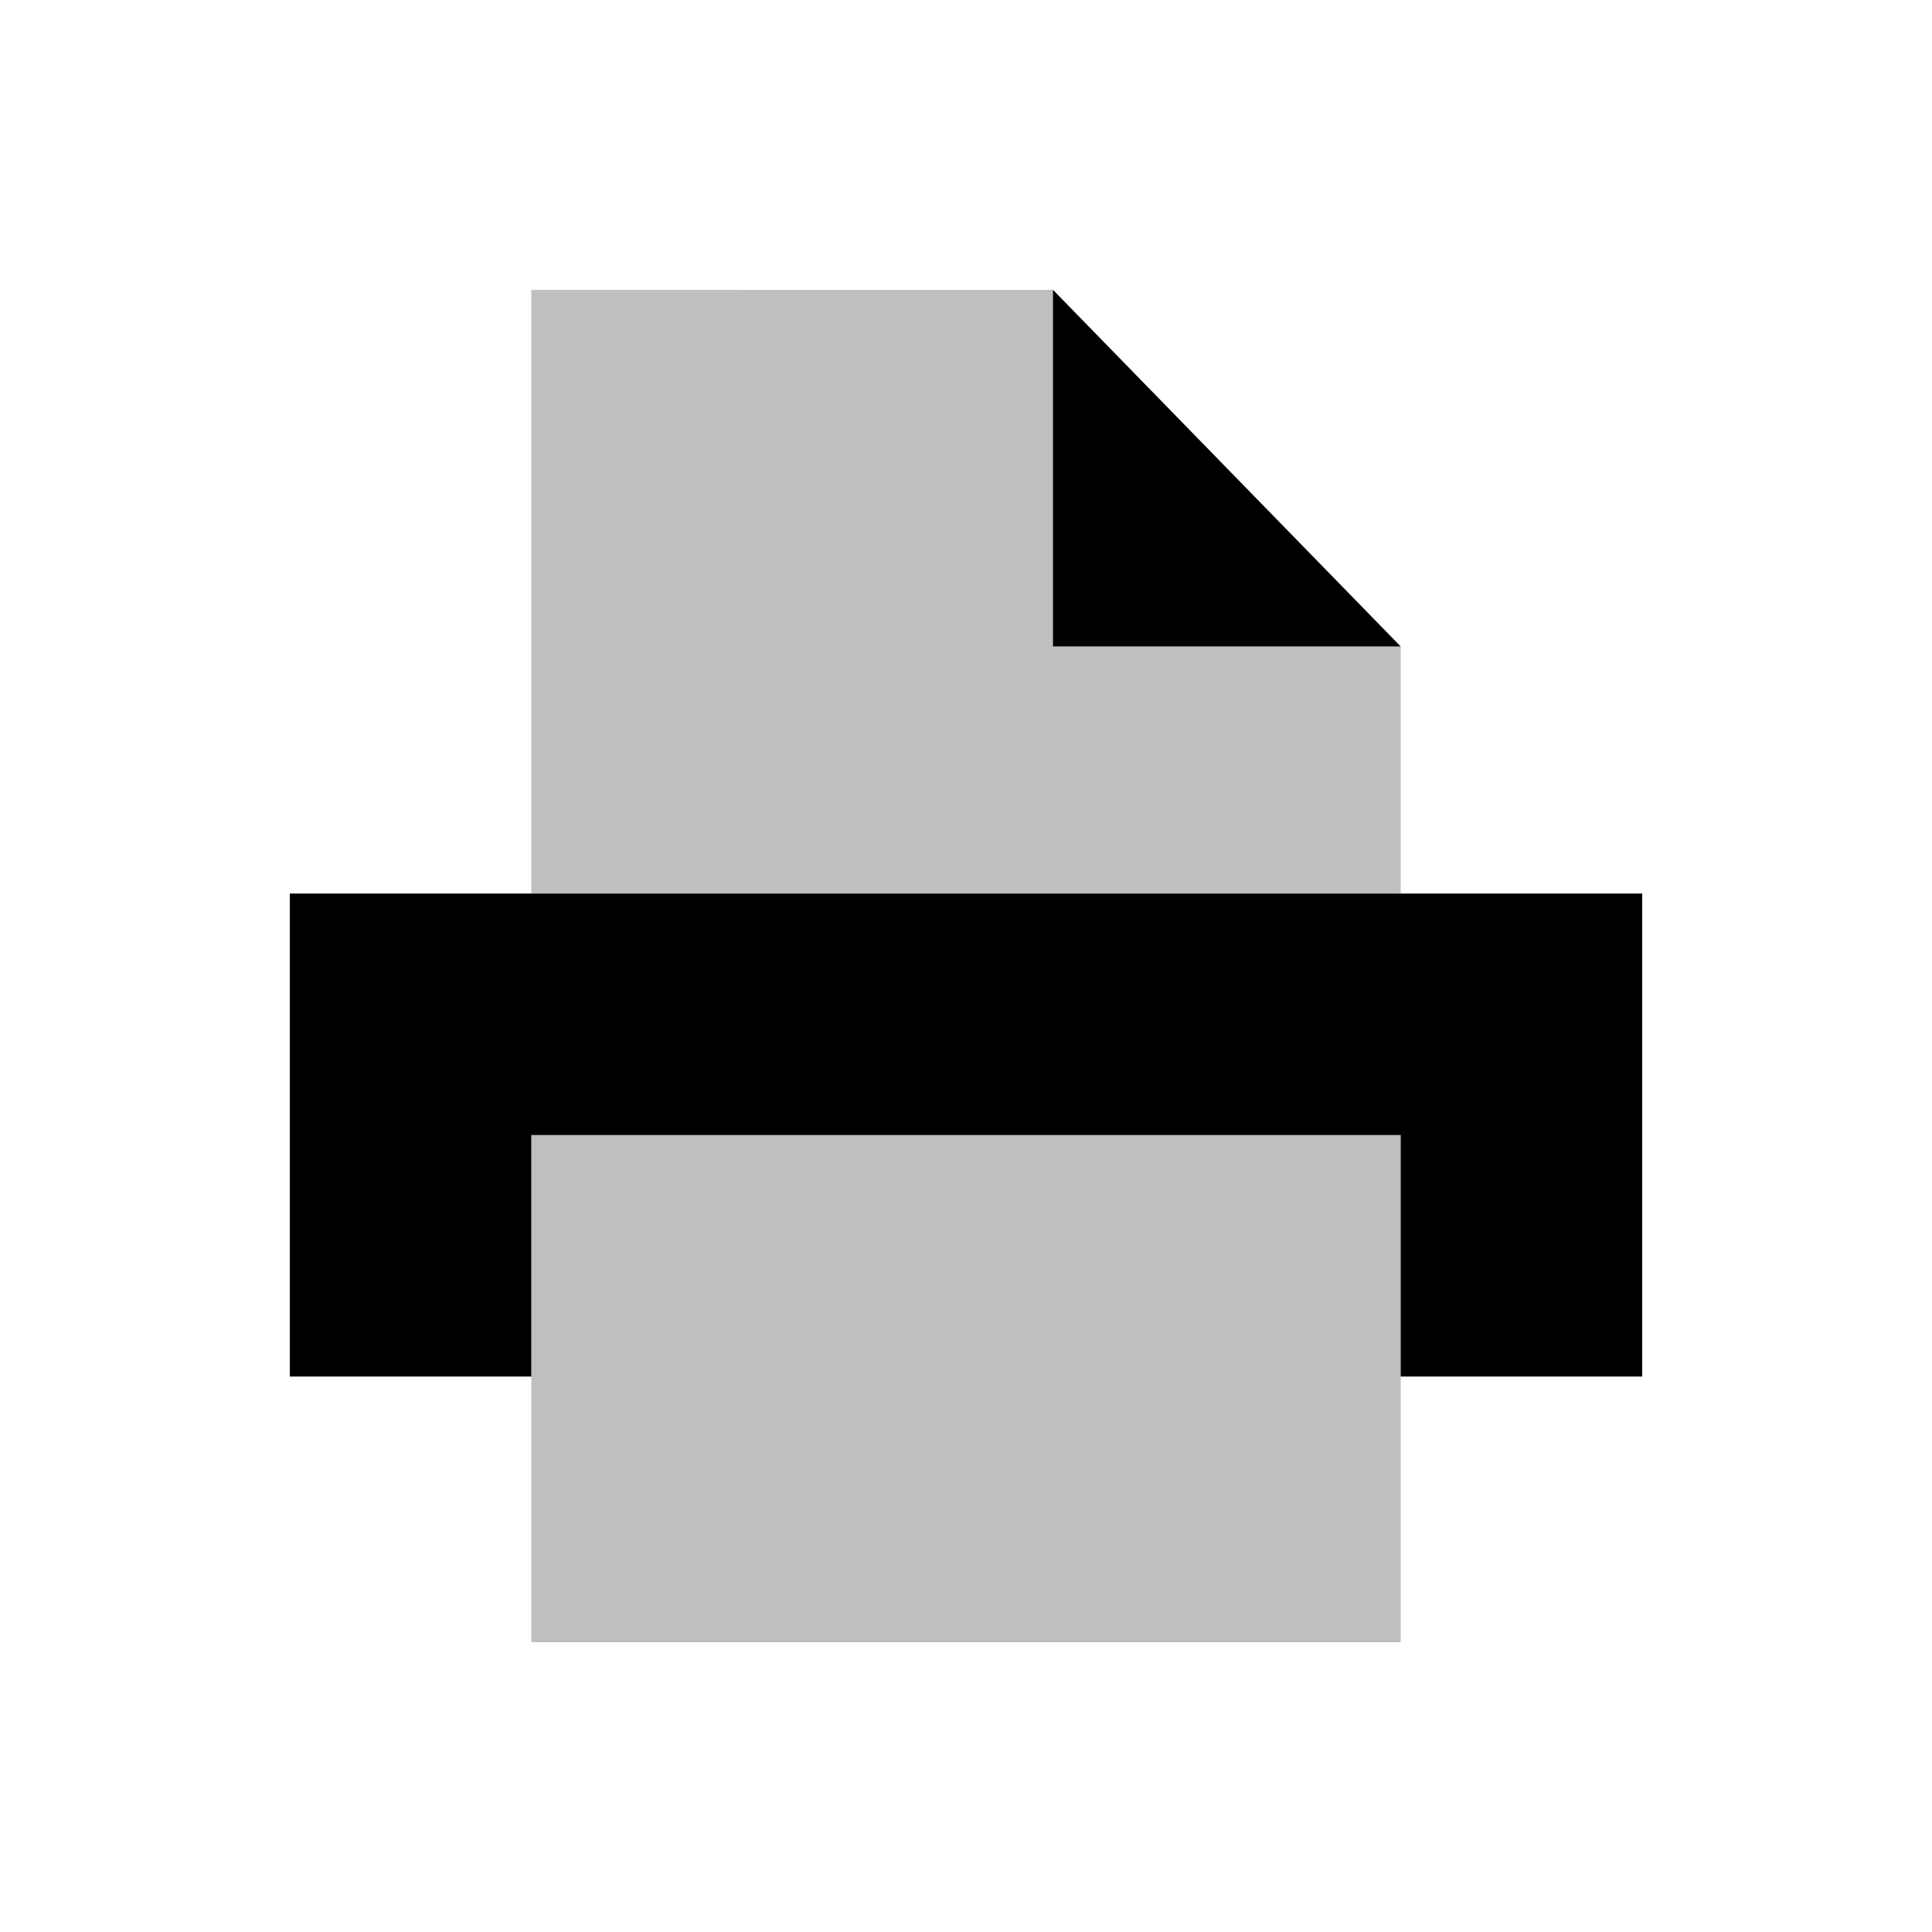 <svg viewBox="0 0 80 80" fill="none">
  <path opacity="0.25" fill-rule="evenodd" clip-rule="evenodd" d="M43.6 12.006V13.847V26.77L56.2 26.77H57.998L58 26.773L58 37H57.951L22.054 37H22L22 12.002L43.599 12.005L43.6 12.006Z" fill="currentColor" />
  <path d="M58 26.769L43.6 12V13.846V26.769H56.2H58Z" fill="currentColor" />
  <rect opacity="0.25" x="22" y="47" width="36" height="21" fill="currentColor" />
  <path fill-rule="evenodd" clip-rule="evenodd" d="M22 57H12V56.375L12 37L68 37V56.375V57L58 57V47L22 47L22 57Z" fill="currentColor" />
</svg>